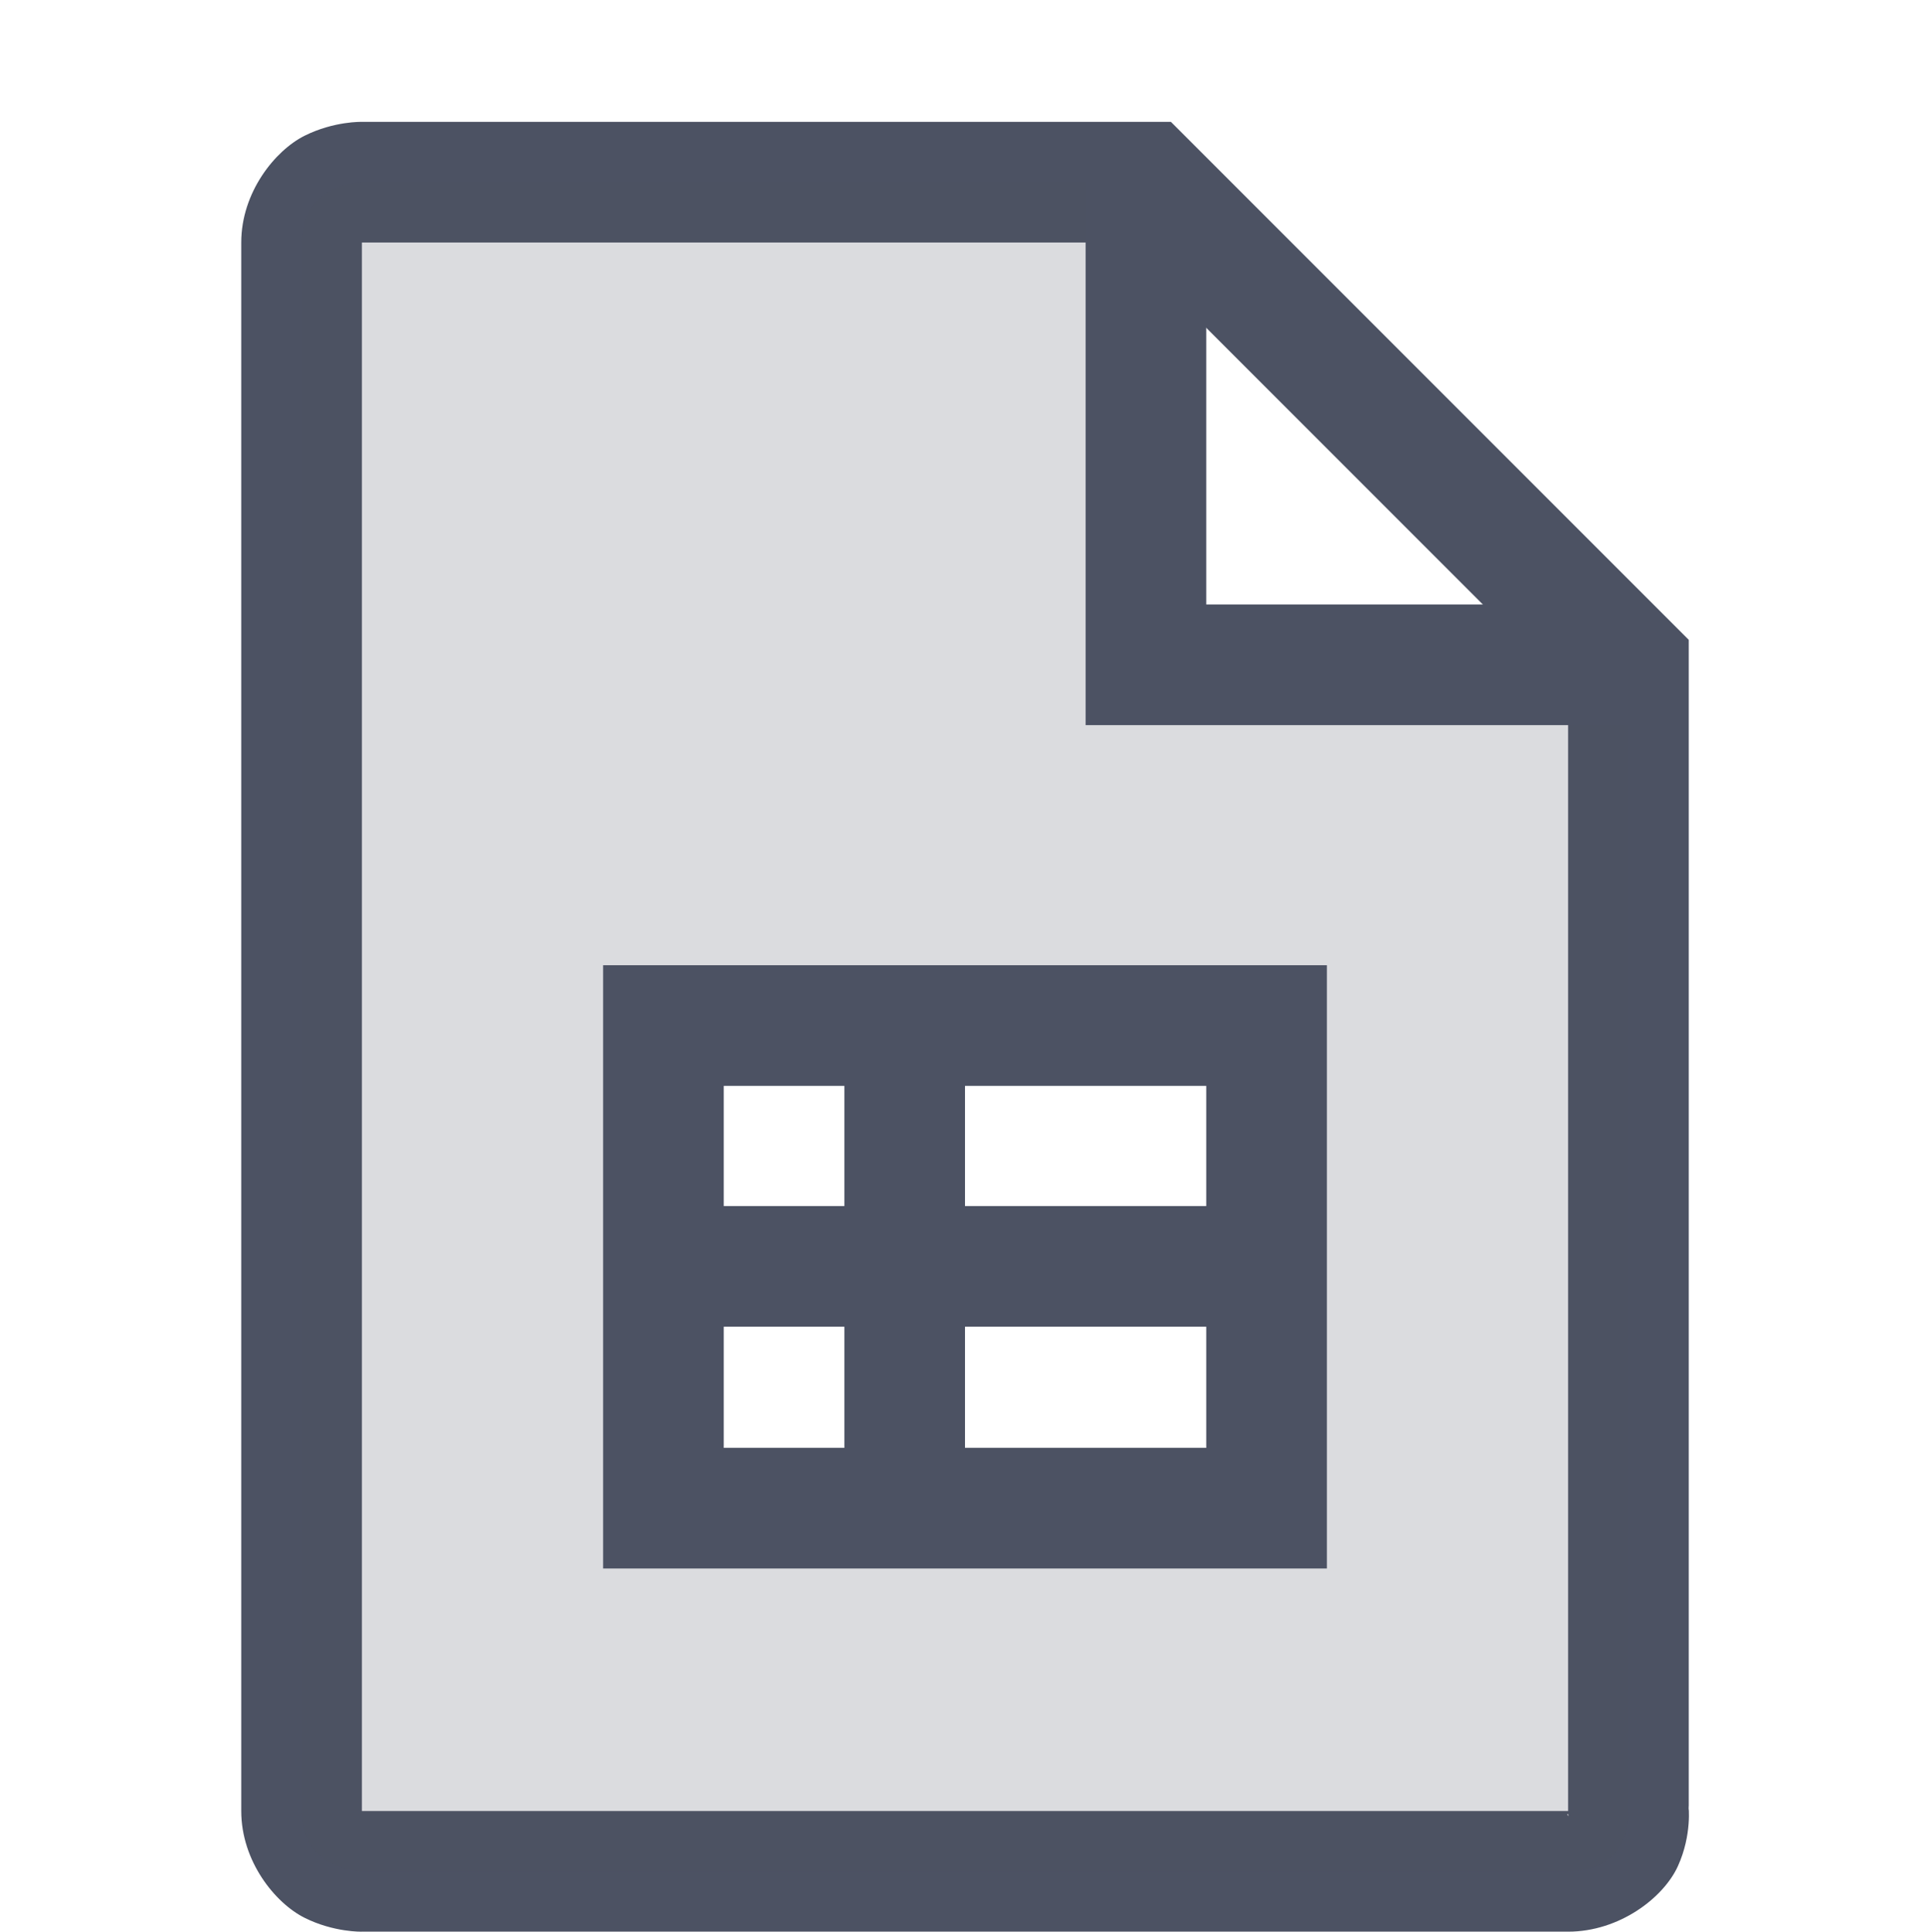 <?xml version='1.0' encoding='UTF-8' standalone='no'?>
<!-- Created with Inkscape (http://www.inkscape.org/) -->

<svg xmlns:cc='http://creativecommons.org/ns#' xmlns:dc='http://purl.org/dc/elements/1.1/' sodipodi:docname='x-office-spreadsheet-symbolic.svg' inkscape:export-filename='/home/sam/source-symbolic.png' inkscape:export-xdpi='270' inkscape:export-ydpi='270' height='16.01' id='svg7384' xmlns:inkscape='http://www.inkscape.org/namespaces/inkscape' xmlns:osb='http://www.openswatchbook.org/uri/2009/osb' xmlns:rdf='http://www.w3.org/1999/02/22-rdf-syntax-ns#' xmlns:sodipodi='http://sodipodi.sourceforge.net/DTD/sodipodi-0.dtd' style='enable-background:new' xmlns:svg='http://www.w3.org/2000/svg' version='1.1' inkscape:version='0.92.0 r' width='16' xmlns='http://www.w3.org/2000/svg'>
  <sodipodi:namedview inkscape:bbox-nodes='true' inkscape:bbox-paths='false' bordercolor='#666666' borderlayer='false' borderopacity='1' inkscape:current-layer='layer14' inkscape:cx='105.79195' inkscape:cy='6.9632195' gridtolerance='10' inkscape:guide-bbox='true' guidetolerance='10' id='namedview88' inkscape:measure-end='0,0' inkscape:measure-start='0,0' inkscape:object-nodes='true' inkscape:object-paths='true' objecttolerance='10' pagecolor='#fafafa' inkscape:pageopacity='1' inkscape:pageshadow='2' showborder='true' showgrid='false' showguides='false' inkscape:showpageshadow='false' inkscape:snap-bbox='true' inkscape:snap-bbox-edge-midpoints='false' inkscape:snap-bbox-midpoints='true' inkscape:snap-center='false' inkscape:snap-global='true' inkscape:snap-grids='true' inkscape:snap-intersection-paths='false' inkscape:snap-midpoints='true' inkscape:snap-nodes='true' inkscape:snap-object-midpoints='true' inkscape:snap-others='true' inkscape:snap-page='false' inkscape:snap-smooth-nodes='true' inkscape:snap-to-guides='true' inkscape:window-height='1016' inkscape:window-maximized='1' inkscape:window-width='1920' inkscape:window-x='0' inkscape:window-y='27' inkscape:zoom='1'>
    <inkscape:grid color='#000000' dotted='false' empcolor='#0800ff' empopacity='0.463' empspacing='4' enabled='true' id='grid4866' opacity='0.165' originx='-564' originy='-791.99' snapvisiblegridlinesonly='true' spacingx='0.25' spacingy='0.25' type='xygrid' visible='true'/>
  </sodipodi:namedview>
  <title id='title8473'>Solus Symbolic Icon Theme</title>
  <defs id='defs7386'>
    <linearGradient id='linearGradient6882' osb:paint='solid'>
      <stop id='stop6884' offset='0' style='stop-color:#555555;stop-opacity:1;'/>
    </linearGradient>
    <linearGradient id='linearGradient5606' osb:paint='solid'>
      <stop id='stop5608' offset='0' style='stop-color:#000000;stop-opacity:1;'/>
    </linearGradient>
    <filter inkscape:collect='always' id='filter7554' style='color-interpolation-filters:sRGB'>
      <feBlend inkscape:collect='always' id='feBlend7556' in2='BackgroundImage' mode='darken'/>
    </filter>
  </defs>
  <g inkscape:groupmode='layer' id='layer9' inkscape:label='status' style='display:inline' transform='translate(-805,575)'/>
  <g inkscape:groupmode='layer' id='layer10' inkscape:label='devices' style='display:inline;filter:url(#filter7554)' transform='translate(-805,575)'/>
  <g inkscape:groupmode='layer' id='layer1' inkscape:label='places' style='display:inline' transform='translate(-564,-42)'/>
  <g inkscape:groupmode='layer' id='layer14' inkscape:label='mimetypes' style='display:inline' transform='translate(-805,575)'>
    
    <path inkscape:connector-curvature='0' d='m 808,-573.99 c 0,0 -0.23,-0.007 -0.475,0.115 -0.244,0.122 -0.525,0.468 -0.525,0.885 v 13 c 0,0.417 0.281,0.763 0.525,0.885 0.244,0.122 0.475,0.115 0.475,0.115 h 10 c 0.425,0 0.791,-0.281 0.91,-0.543 0.119,-0.262 0.088,-0.502 0.088,-0.502 l 0.002,0.045 v -9.707 l -4.293,-4.293 z m 0,1 h 6.293 L 818,-569.283 v 9.293 h -10 z m 10,13.023 0.002,0.021 c 0,0 -0.002,-0.002 -0.002,-0.002 0.002,-0.005 -0.015,-0.011 0,-0.019 z' id='path7776' style='color:#000000;font-style:normal;font-variant:normal;font-weight:normal;font-stretch:normal;font-size:medium;line-height:normal;font-family:sans-serif;font-variant-ligatures:normal;font-variant-position:normal;font-variant-caps:normal;font-variant-numeric:normal;font-variant-alternates:normal;font-feature-settings:normal;text-indent:0;text-align:start;text-decoration:none;text-decoration-line:none;text-decoration-style:solid;text-decoration-color:#000000;letter-spacing:normal;word-spacing:normal;text-transform:none;writing-mode:lr-tb;direction:ltr;text-orientation:mixed;dominant-baseline:auto;baseline-shift:baseline;text-anchor:start;white-space:normal;shape-padding:0;clip-rule:nonzero;display:inline;overflow:visible;visibility:visible;opacity:1;isolation:auto;mix-blend-mode:normal;color-interpolation:sRGB;color-interpolation-filters:linearRGB;solid-color:#000000;solid-opacity:1;vector-effect:none;fill:#4c5263;fill-opacity:1;fill-rule:evenodd;stroke:none;stroke-width:1px;stroke-linecap:butt;stroke-linejoin:miter;stroke-miterlimit:4;stroke-dasharray:none;stroke-dashoffset:0;stroke-opacity:1;color-rendering:auto;image-rendering:auto;shape-rendering:auto;text-rendering:auto;enable-background:accumulate'/>
    <path inkscape:connector-curvature='0' d='m 808,-573.49 c 0,0 -0.5,0 -0.5,0.5 v 13 c 0,0.5 0.5,0.5 0.5,0.5 h 10 c 0.545,0 0.5,-0.5 0.5,-0.5 v -9.5 h -4 v -4 z m 2.5,6.99 h 5 v 4 h -5 z' id='path7779' style='opacity:0.2;fill:#4c5263;fill-opacity:1;fill-rule:evenodd;stroke:none;stroke-width:1px;stroke-linecap:butt;stroke-linejoin:miter;stroke-opacity:1'/>
    <path inkscape:connector-curvature='0' d='m 814,-573.49 v 4.5 h 4.5 v -1 H 815 v -3.5 z' id='path7781' style='color:#000000;font-style:normal;font-variant:normal;font-weight:normal;font-stretch:normal;font-size:medium;line-height:normal;font-family:sans-serif;font-variant-ligatures:normal;font-variant-position:normal;font-variant-caps:normal;font-variant-numeric:normal;font-variant-alternates:normal;font-feature-settings:normal;text-indent:0;text-align:start;text-decoration:none;text-decoration-line:none;text-decoration-style:solid;text-decoration-color:#000000;letter-spacing:normal;word-spacing:normal;text-transform:none;writing-mode:lr-tb;direction:ltr;text-orientation:mixed;dominant-baseline:auto;baseline-shift:baseline;text-anchor:start;white-space:normal;shape-padding:0;clip-rule:nonzero;display:inline;overflow:visible;visibility:visible;opacity:1;isolation:auto;mix-blend-mode:normal;color-interpolation:sRGB;color-interpolation-filters:linearRGB;solid-color:#000000;solid-opacity:1;vector-effect:none;fill:#4c5263;fill-opacity:1;fill-rule:evenodd;stroke:none;stroke-width:1px;stroke-linecap:butt;stroke-linejoin:miter;stroke-miterlimit:4;stroke-dasharray:none;stroke-dashoffset:0;stroke-opacity:1;color-rendering:auto;image-rendering:auto;shape-rendering:auto;text-rendering:auto;enable-background:accumulate'/>
    <path inkscape:connector-curvature='0' d='m 810,-567 v 5 h 6 v -5 z m 1,1 h 1 v 0.996 h -1 z m 2,0 h 2 v 0.996 h -2 z m -2,1.996 h 1 V -563 h -1 z m 2,0 h 2 V -563 h -2 z' id='path7783' sodipodi:nodetypes='ccccccccccccccccccccccccc' style='display:inline;fill:#4c5263;fill-opacity:1;stroke:none;enable-background:new'/>
  </g>
  <g inkscape:groupmode='layer' id='layer15' inkscape:label='emblems' style='display:inline' transform='translate(-805,575)'/>
  <g inkscape:groupmode='layer' id='g71291' inkscape:label='emotes' style='display:inline' transform='translate(-805,575)'/>
  <g inkscape:groupmode='layer' id='layer2' inkscape:label='categories' style='display:inline' transform='translate(-564,108)'/>
  <g inkscape:groupmode='layer' id='layer12' inkscape:label='actions' style='display:inline' transform='translate(-805,575)'/>
</svg>
